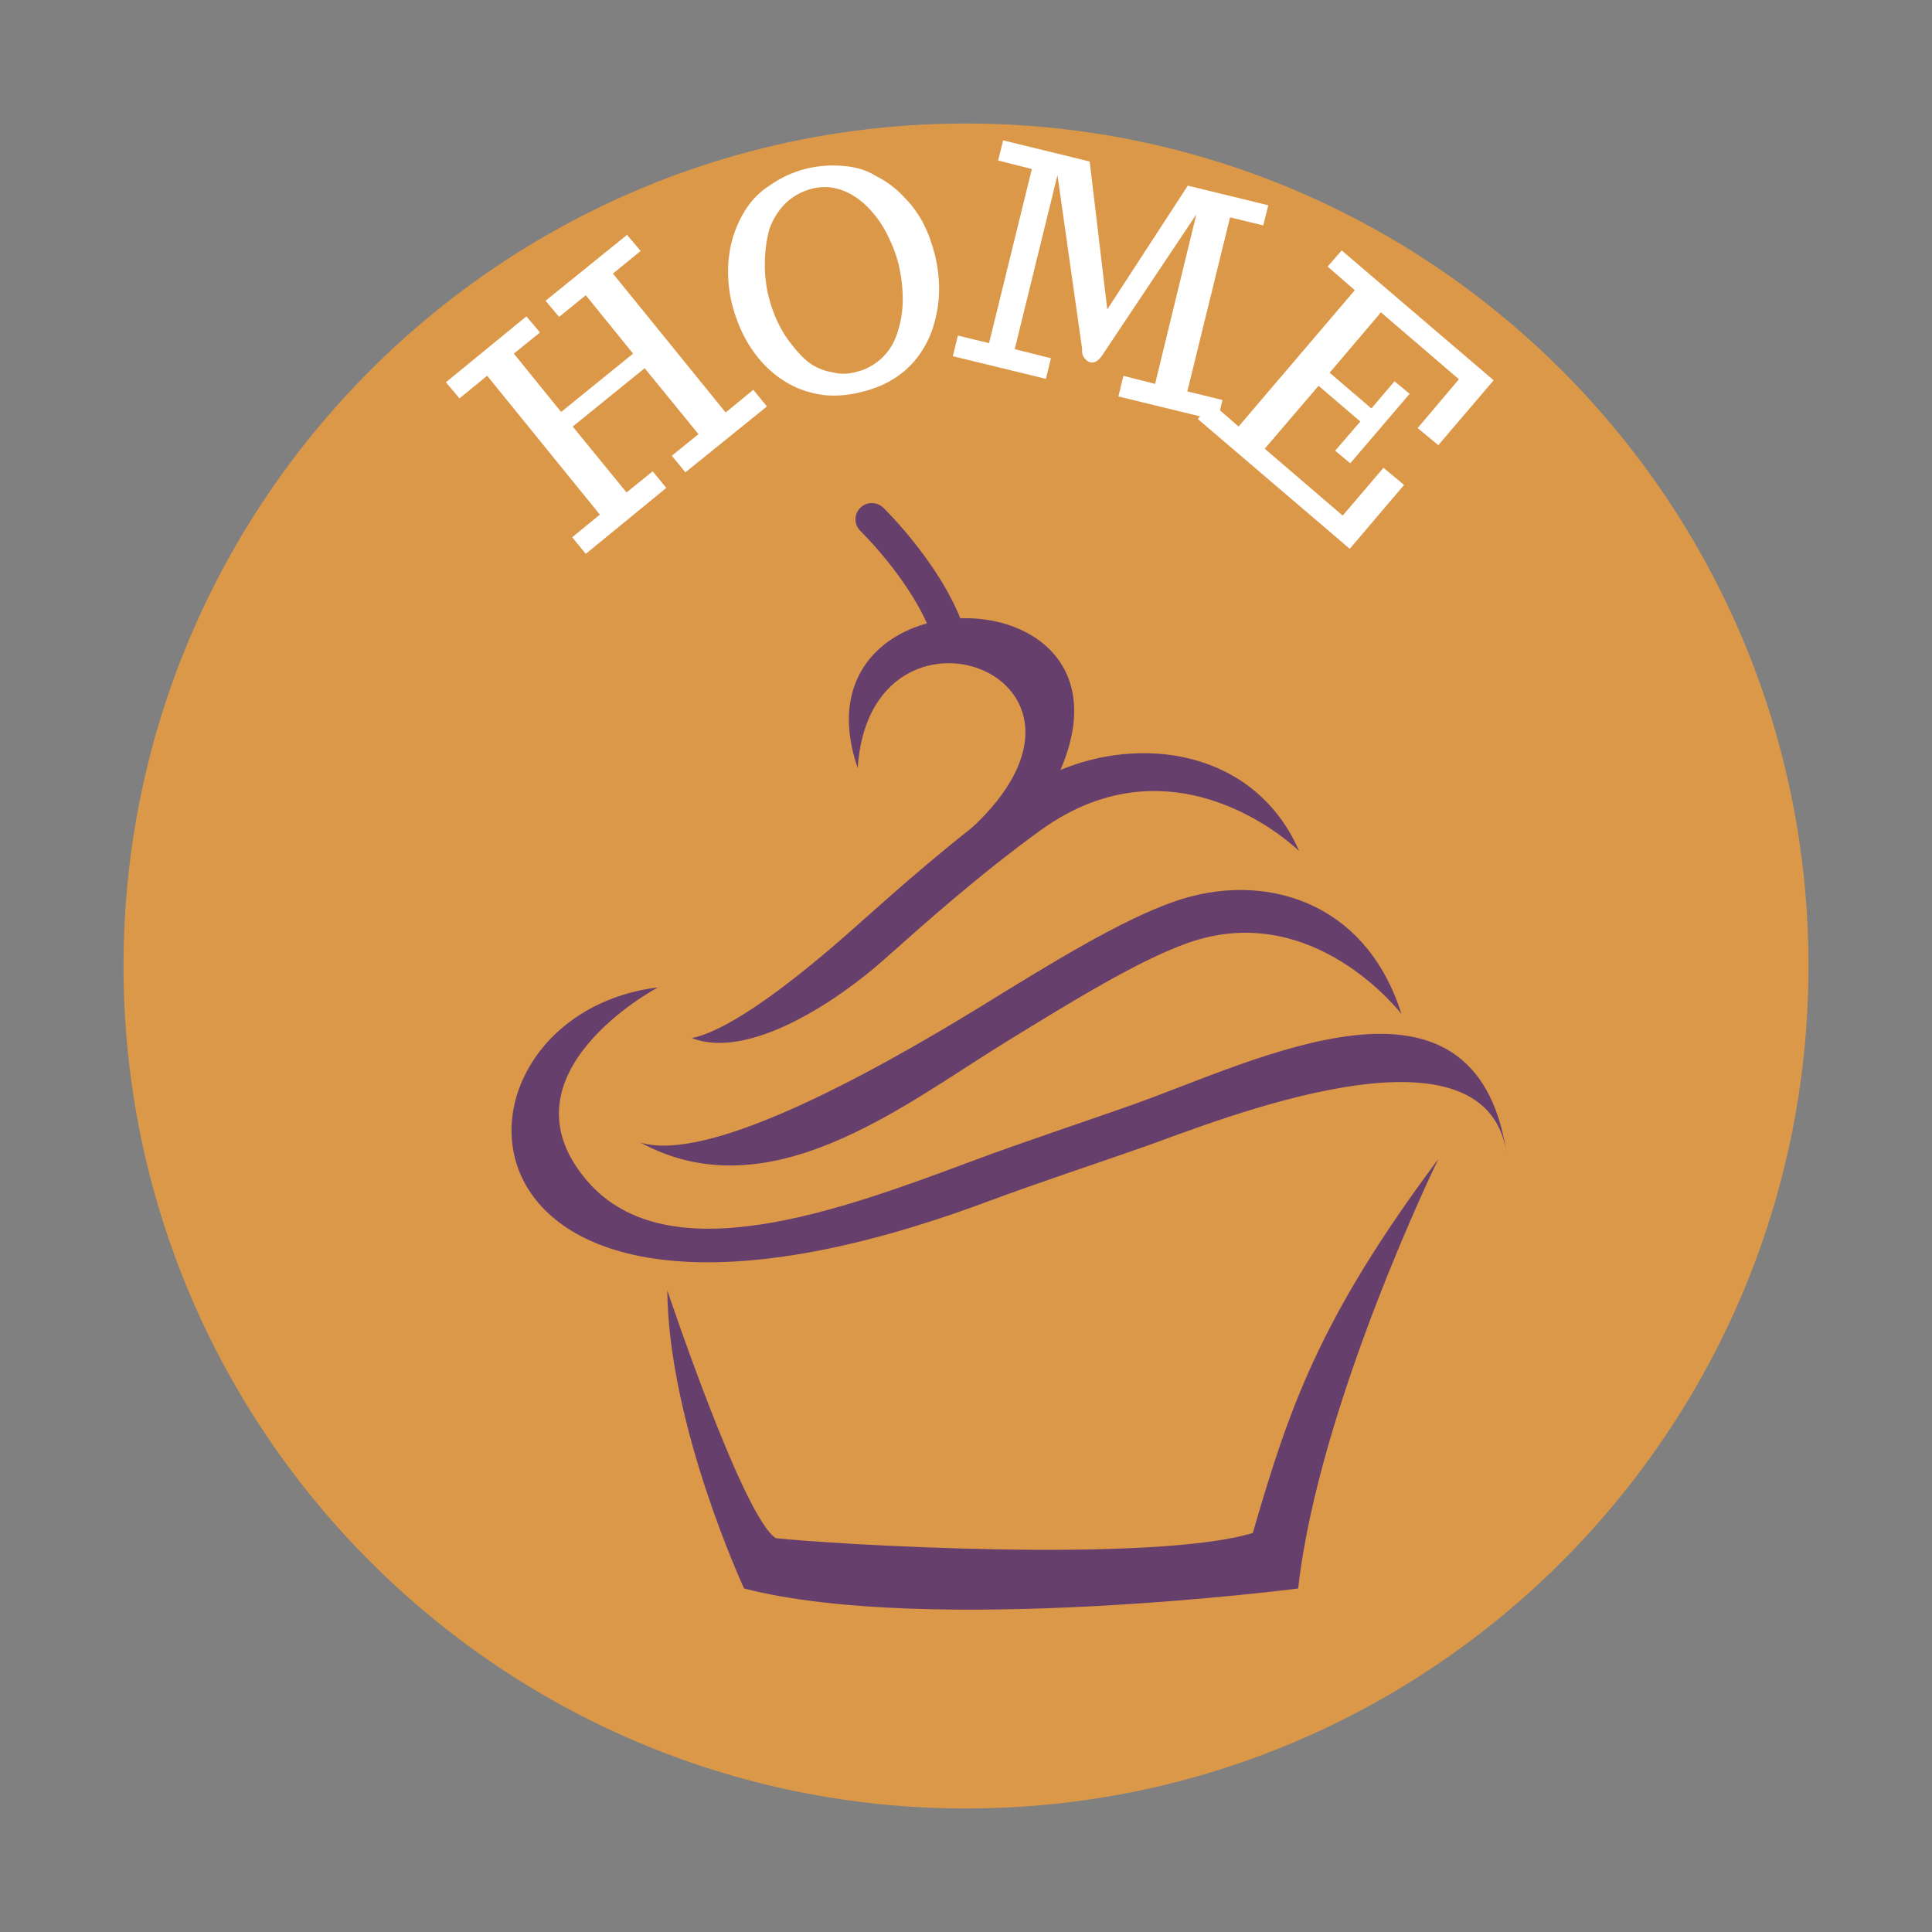 <svg xmlns="http://www.w3.org/2000/svg" xmlns:xlink="http://www.w3.org/1999/xlink" width="80" zoomAndPan="magnify" viewBox="0 0 60 60" height="80" preserveAspectRatio="xMidYMid meet" version="1.0"><rect x="0" y="0" width="60" height="60" fill="#808080" stroke="none"/><defs><g/><clipPath id="0498306012"><path d="M 3.836 3.836 L 56.164 3.836 L 56.164 56.164 L 3.836 56.164 Z M 3.836 3.836 " clip-rule="nonzero"/></clipPath><clipPath id="acd98ed8b7"><path d="M 30 3.836 C 15.551 3.836 3.836 15.551 3.836 30 C 3.836 44.449 15.551 56.164 30 56.164 C 44.449 56.164 56.164 44.449 56.164 30 C 56.164 15.551 44.449 3.836 30 3.836 Z M 30 3.836 " clip-rule="nonzero"/></clipPath><clipPath id="5d0b2f244e"><path d="M 15 30 L 46.852 30 L 46.852 40 L 15 40 Z M 15 30 " clip-rule="nonzero"/></clipPath><clipPath id="7c0697c683"><path d="M 26 15.582 L 31 15.582 L 31 21 L 26 21 Z M 26 15.582 " clip-rule="nonzero"/></clipPath></defs><g clip-path="url(#0498306012)"><g clip-path="url(#acd98ed8b7)"><path fill="#dc9849" d="M 3.836 3.836 L 56.164 3.836 L 56.164 56.164 L 3.836 56.164 Z M 3.836 3.836 " fill-opacity="1" fill-rule="nonzero"/></g></g><g clip-path="url(#5d0b2f244e)"><path fill="#673f6c" d="M 20.434 30.664 C 20.418 30.672 15.383 33.344 18.23 36.668 C 20.734 39.59 26.117 37.578 30.23 36.043 C 31.855 35.438 33.492 34.902 35.129 34.324 C 39.008 32.953 45.785 29.426 46.785 35.785 C 46.086 31.422 37.77 34.824 35.578 35.598 C 33.949 36.172 32.32 36.703 30.699 37.305 C 13.277 43.812 13.164 31.562 20.434 30.664 Z M 20.434 30.664 " fill-opacity="1" fill-rule="nonzero"/></g><path fill="#673f6c" d="M 43.523 31.492 C 43.516 31.484 40.789 27.91 36.898 29.281 C 35.371 29.82 33.344 31.066 31.227 32.367 C 28.055 34.32 23.902 37.668 19.883 35.48 C 21.953 36.129 26.898 33.445 30.516 31.223 C 32.703 29.875 34.793 28.59 36.449 28.004 C 39.242 27.02 42.422 27.977 43.523 31.492 Z M 43.523 31.492 " fill-opacity="1" fill-rule="nonzero"/><path fill="#673f6c" d="M 40.348 26.434 C 40.336 26.418 36.555 22.699 32.293 25.801 C 30.387 27.188 28.816 28.59 27.477 29.781 C 26.016 31.086 23.254 32.93 21.484 32.238 C 22.684 31.996 24.707 30.441 26.574 28.777 C 27.934 27.566 29.527 26.145 31.496 24.711 C 34.355 22.629 38.801 22.871 40.348 26.434 Z M 40.348 26.434 " fill-opacity="1" fill-rule="nonzero"/><path fill="#673f6c" d="M 30.121 25.766 C 35.363 20.969 27.016 17.957 26.637 23.852 C 24.223 16.824 38.758 17.75 31.117 26.676 Z M 30.121 25.766 " fill-opacity="1" fill-rule="nonzero"/><path fill="#673f6c" d="M 44.668 35.996 C 44.668 35.996 40.953 43.617 40.316 49.332 C 40.316 49.332 28.844 50.812 23.109 49.332 C 23.109 49.332 20.766 44.301 20.723 40.07 C 20.723 40.07 23.082 47.133 24.094 47.77 C 25.766 47.953 35.723 48.562 38.906 47.609 C 40.023 43.773 40.953 40.969 44.668 35.996 Z M 44.668 35.996 " fill-opacity="1" fill-rule="evenodd"/><g clip-path="url(#7c0697c683)"><path fill="#673f6c" d="M 26.723 16.492 C 26.523 16.297 26.516 15.977 26.711 15.777 C 26.906 15.578 27.227 15.57 27.43 15.766 C 27.434 15.77 29.473 17.742 30.039 19.836 C 30.113 20.102 29.949 20.383 29.68 20.453 C 29.41 20.527 29.129 20.367 29.055 20.094 C 28.559 18.273 26.73 16.5 26.723 16.492 Z M 26.723 16.492 " fill-opacity="1" fill-rule="nonzero"/></g><g fill="#ffffff" fill-opacity="1"><g transform="translate(18.067, 17.294)"><g><path d="M 0.125 -0.094 L -0.297 -0.609 L 0.562 -1.312 L -2.938 -5.625 L -3.797 -4.922 L -4.219 -5.422 L -1.719 -7.469 L -1.297 -6.969 L -2.109 -6.312 L -0.641 -4.5 L 1.594 -6.312 L 0.125 -8.125 L -0.703 -7.453 L -1.125 -7.953 L 1.406 -10 L 1.828 -9.5 L 0.969 -8.797 L 4.469 -4.484 L 5.328 -5.188 L 5.75 -4.672 L 3.219 -2.625 L 2.797 -3.141 L 3.625 -3.812 L 1.953 -5.859 L -0.281 -4.047 L 1.391 -2 L 2.203 -2.656 L 2.625 -2.141 Z M 0.125 -0.094 "/></g></g></g><g fill="#ffffff" fill-opacity="1"><g transform="translate(23.192, 12.923)"><g><path d="M 3.562 -0.75 C 3.156 -0.645 2.758 -0.613 2.375 -0.656 C 2 -0.707 1.656 -0.816 1.344 -0.984 C 1.051 -1.141 0.781 -1.348 0.531 -1.609 C 0.289 -1.867 0.086 -2.156 -0.078 -2.469 C -0.234 -2.77 -0.359 -3.098 -0.453 -3.453 C -0.629 -4.172 -0.625 -4.863 -0.438 -5.531 C -0.332 -5.875 -0.188 -6.188 0 -6.469 C 0.195 -6.758 0.445 -7 0.75 -7.188 C 1.07 -7.414 1.441 -7.582 1.859 -7.688 C 2.254 -7.781 2.645 -7.805 3.031 -7.766 C 3.414 -7.734 3.754 -7.625 4.047 -7.438 C 4.359 -7.281 4.633 -7.07 4.875 -6.812 C 5.125 -6.562 5.328 -6.285 5.484 -5.984 C 5.641 -5.672 5.758 -5.344 5.844 -5 C 6.02 -4.27 6.016 -3.57 5.828 -2.906 C 5.734 -2.551 5.586 -2.234 5.391 -1.953 C 5.203 -1.672 4.957 -1.426 4.656 -1.219 C 4.332 -1 3.969 -0.844 3.562 -0.75 Z M 3.406 -1.375 C 3.707 -1.445 3.973 -1.594 4.203 -1.812 C 4.43 -2.031 4.594 -2.301 4.688 -2.625 C 4.789 -2.938 4.844 -3.27 4.844 -3.625 C 4.844 -3.977 4.801 -4.336 4.719 -4.703 C 4.645 -4.992 4.547 -5.266 4.422 -5.516 C 4.305 -5.773 4.16 -6.016 3.984 -6.234 C 3.617 -6.691 3.207 -6.973 2.75 -7.078 C 2.52 -7.129 2.273 -7.125 2.016 -7.062 C 1.703 -6.977 1.43 -6.828 1.203 -6.609 C 0.984 -6.391 0.816 -6.125 0.703 -5.812 C 0.617 -5.5 0.57 -5.164 0.562 -4.812 C 0.551 -4.457 0.586 -4.098 0.672 -3.734 C 0.828 -3.117 1.078 -2.602 1.422 -2.188 C 1.598 -1.957 1.785 -1.77 1.984 -1.625 C 2.191 -1.488 2.422 -1.398 2.672 -1.359 C 2.898 -1.297 3.145 -1.301 3.406 -1.375 Z M 3.406 -1.375 "/></g></g></g><g fill="#ffffff" fill-opacity="1"><g transform="translate(29.357, 11)"><g><path d="M 0.391 -0.578 L 1.359 -0.344 L 2.688 -5.75 L 1.641 -6.016 L 1.797 -6.641 L 4.484 -5.984 L 5.031 -1.391 L 7.531 -5.234 L 10.031 -4.625 L 9.875 -4 L 8.844 -4.25 L 7.516 1.156 L 8.609 1.422 L 8.453 2.062 L 5.375 1.312 L 5.531 0.672 L 6.516 0.922 L 7.797 -4.344 L 4.906 -0.016 C 4.77 0.203 4.633 0.289 4.5 0.25 C 4.438 0.238 4.375 0.191 4.312 0.109 C 4.258 0.035 4.238 -0.051 4.25 -0.156 L 3.484 -5.562 L 2.156 -0.156 L 3.281 0.125 L 3.125 0.766 L 0.234 0.062 Z M 0.391 -0.578 "/></g></g></g><g fill="#ffffff" fill-opacity="1"><g transform="translate(37.074, 12.919)"><g><path d="M 0.125 0.094 L 0.547 -0.406 L 1.391 0.328 L 5 -3.906 L 4.156 -4.641 L 4.594 -5.141 L 9.312 -1.109 L 7.594 0.906 L 6.953 0.375 L 8.234 -1.141 L 5.812 -3.219 L 4.219 -1.344 L 5.516 -0.234 L 6.234 -1.078 L 6.703 -0.688 L 4.859 1.469 L 4.391 1.078 L 5.172 0.172 L 3.875 -0.938 L 2.203 1.016 L 4.625 3.094 L 5.891 1.609 L 6.531 2.141 L 4.844 4.125 Z M 0.125 0.094 "/></g></g></g></svg>